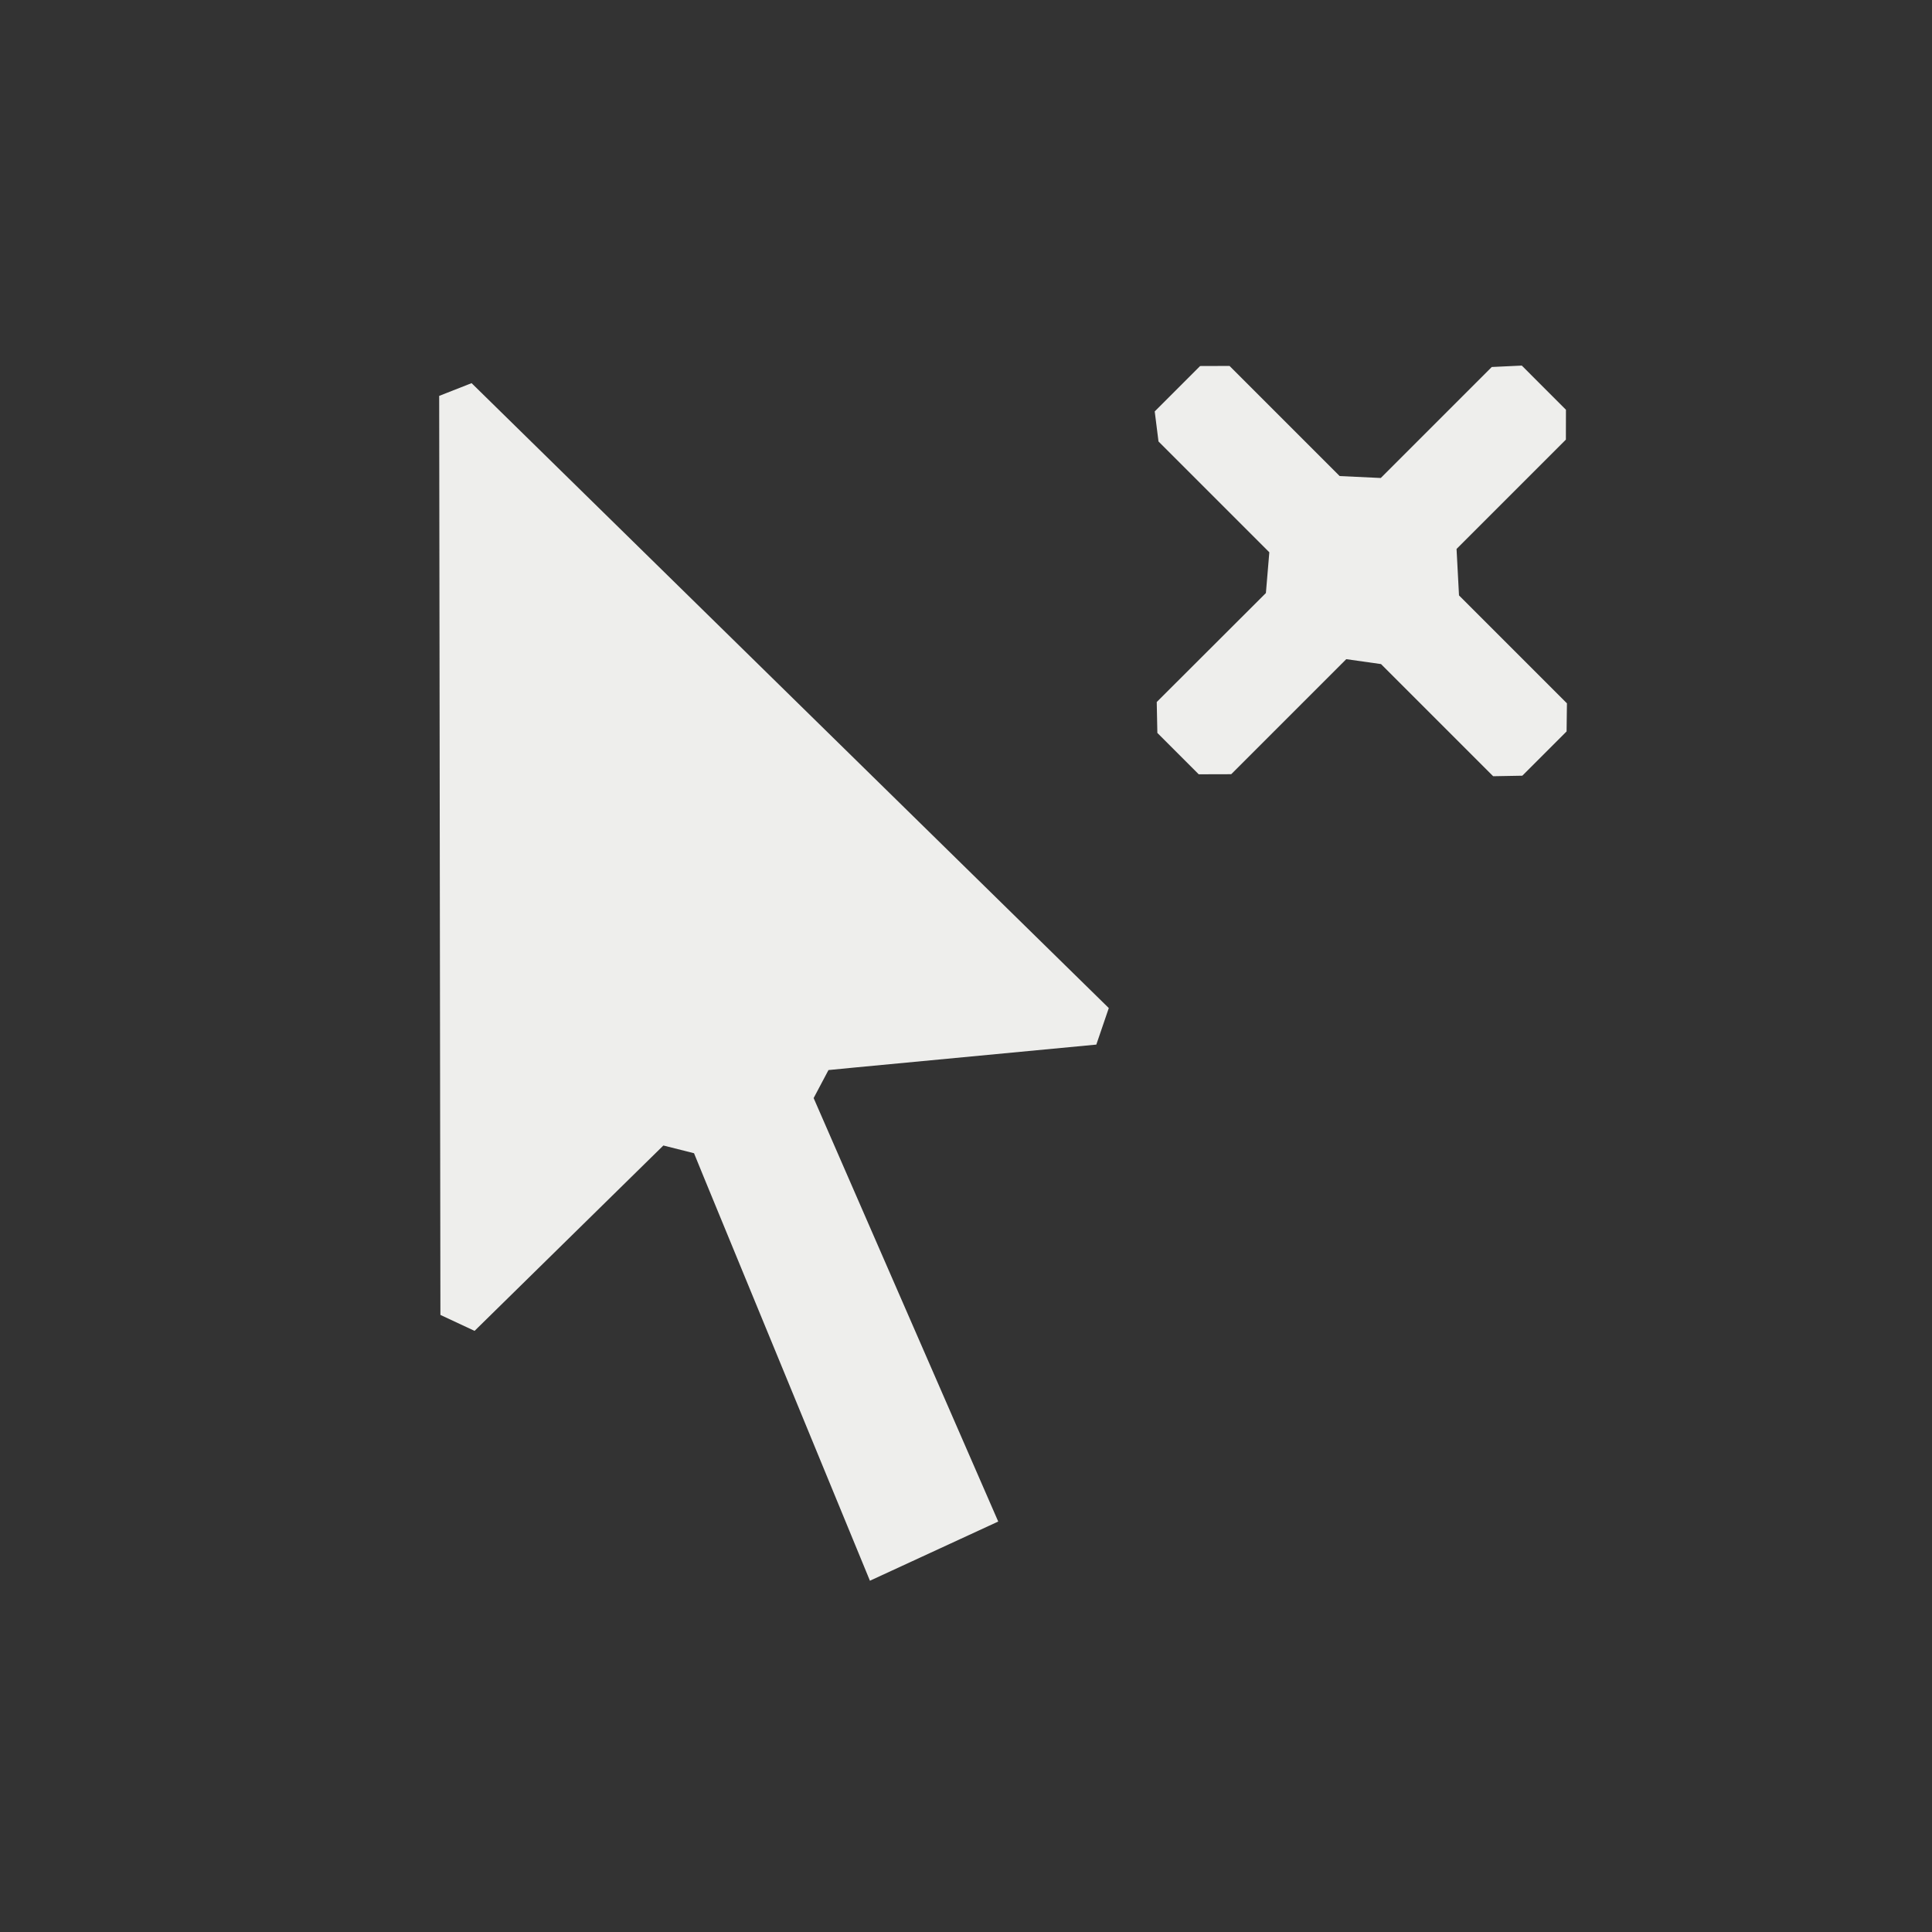 <?xml version="1.0" encoding="UTF-8" standalone="no"?>
<svg
   width="22"
   height="22"
   viewBox="0 0 22 22"
   version="1.1"
   id="svg7"
   sodipodi:docname="hidemouse.svg"
   inkscape:version="1.1.2 (0a00cf5339, 2022-02-04)"
   xmlns:inkscape="http://www.inkscape.org/namespaces/inkscape"
   xmlns:sodipodi="http://sodipodi.sourceforge.net/DTD/sodipodi-0.dtd"
   xmlns="http://www.w3.org/2000/svg"
   xmlns:svg="http://www.w3.org/2000/svg">
  <rect x="0" y="0" width="22" height="22" fill="#333333" stroke="none"/>
  <sodipodi:namedview
     id="namedview9"
     pagecolor="#505050"
     bordercolor="#eeeeee"
     borderopacity="1"
     inkscape:pageshadow="0"
     inkscape:pageopacity="0"
     inkscape:pagecheckerboard="0"
     showgrid="false"
     inkscape:zoom="62"
     inkscape:cx="10.991935"
     inkscape:cy="9.6774194"
     inkscape:window-width="1920"
     inkscape:window-height="1051"
     inkscape:window-x="0"
     inkscape:window-y="29"
     inkscape:window-maximized="1"
     inkscape:current-layer="svg7" />
  <defs
     id="defs3">
    <style
       id="current-color-scheme"
       type="text/css">
   .ColorScheme-Text { color:#eeeeec; } .ColorScheme-Highlight { color:#367bf0; } .ColorScheme-NeutralText { color:#ffcc44; } .ColorScheme-PositiveText { color:#3db47e; } .ColorScheme-NegativeText { color:#dd4747; }
  </style>
  </defs>
  <path
     style="fill:currentColor"
     class="ColorScheme-Text"
     d="m 2.37,1.363 -0.369,0.145 0.014,10.465 0.389,0.182 v 0 L 4.338,10.256 4.554,10.044 v 0 L 4.903,10.132 5.014,10.404 6.906,15 8.367,14.326 6.385,9.779 6.265,9.504 6.434,9.185 v 0 L 6.732,9.156 9.484,8.895 v 0 L 9.626,8.479 Z M 10.666,1.168 v 0 l -0.517,0.517 0.043,0.342 v 0 l 1.262,1.262 -0.039,0.464 v 0 L 10.172,4.994 v 0 l 0.007,0.352 0.471,0.471 0.37,-0.001 v 0 l 1.31,-1.31 0.396,0.056 v 0 l 1.277,1.277 v 0 l 0.332,-0.006 0.504,-0.504 v 0 l 0.004,-0.32 -1.229,-1.229 -0.028,-0.529 v 0 l 1.245,-1.245 8.01e-4,-0.34 v 0 L 14.329,1.163 v 0 l -0.342,0.016 -1.264,1.264 v 0 l -0.468,-0.022 -1.254,-1.254 z"
     transform="translate(3,3)"
     id="path5"
     sodipodi:nodetypes="ccccccccccccccccccccccccccccccccccccccccccccccccccccccccccc" />
</svg>
